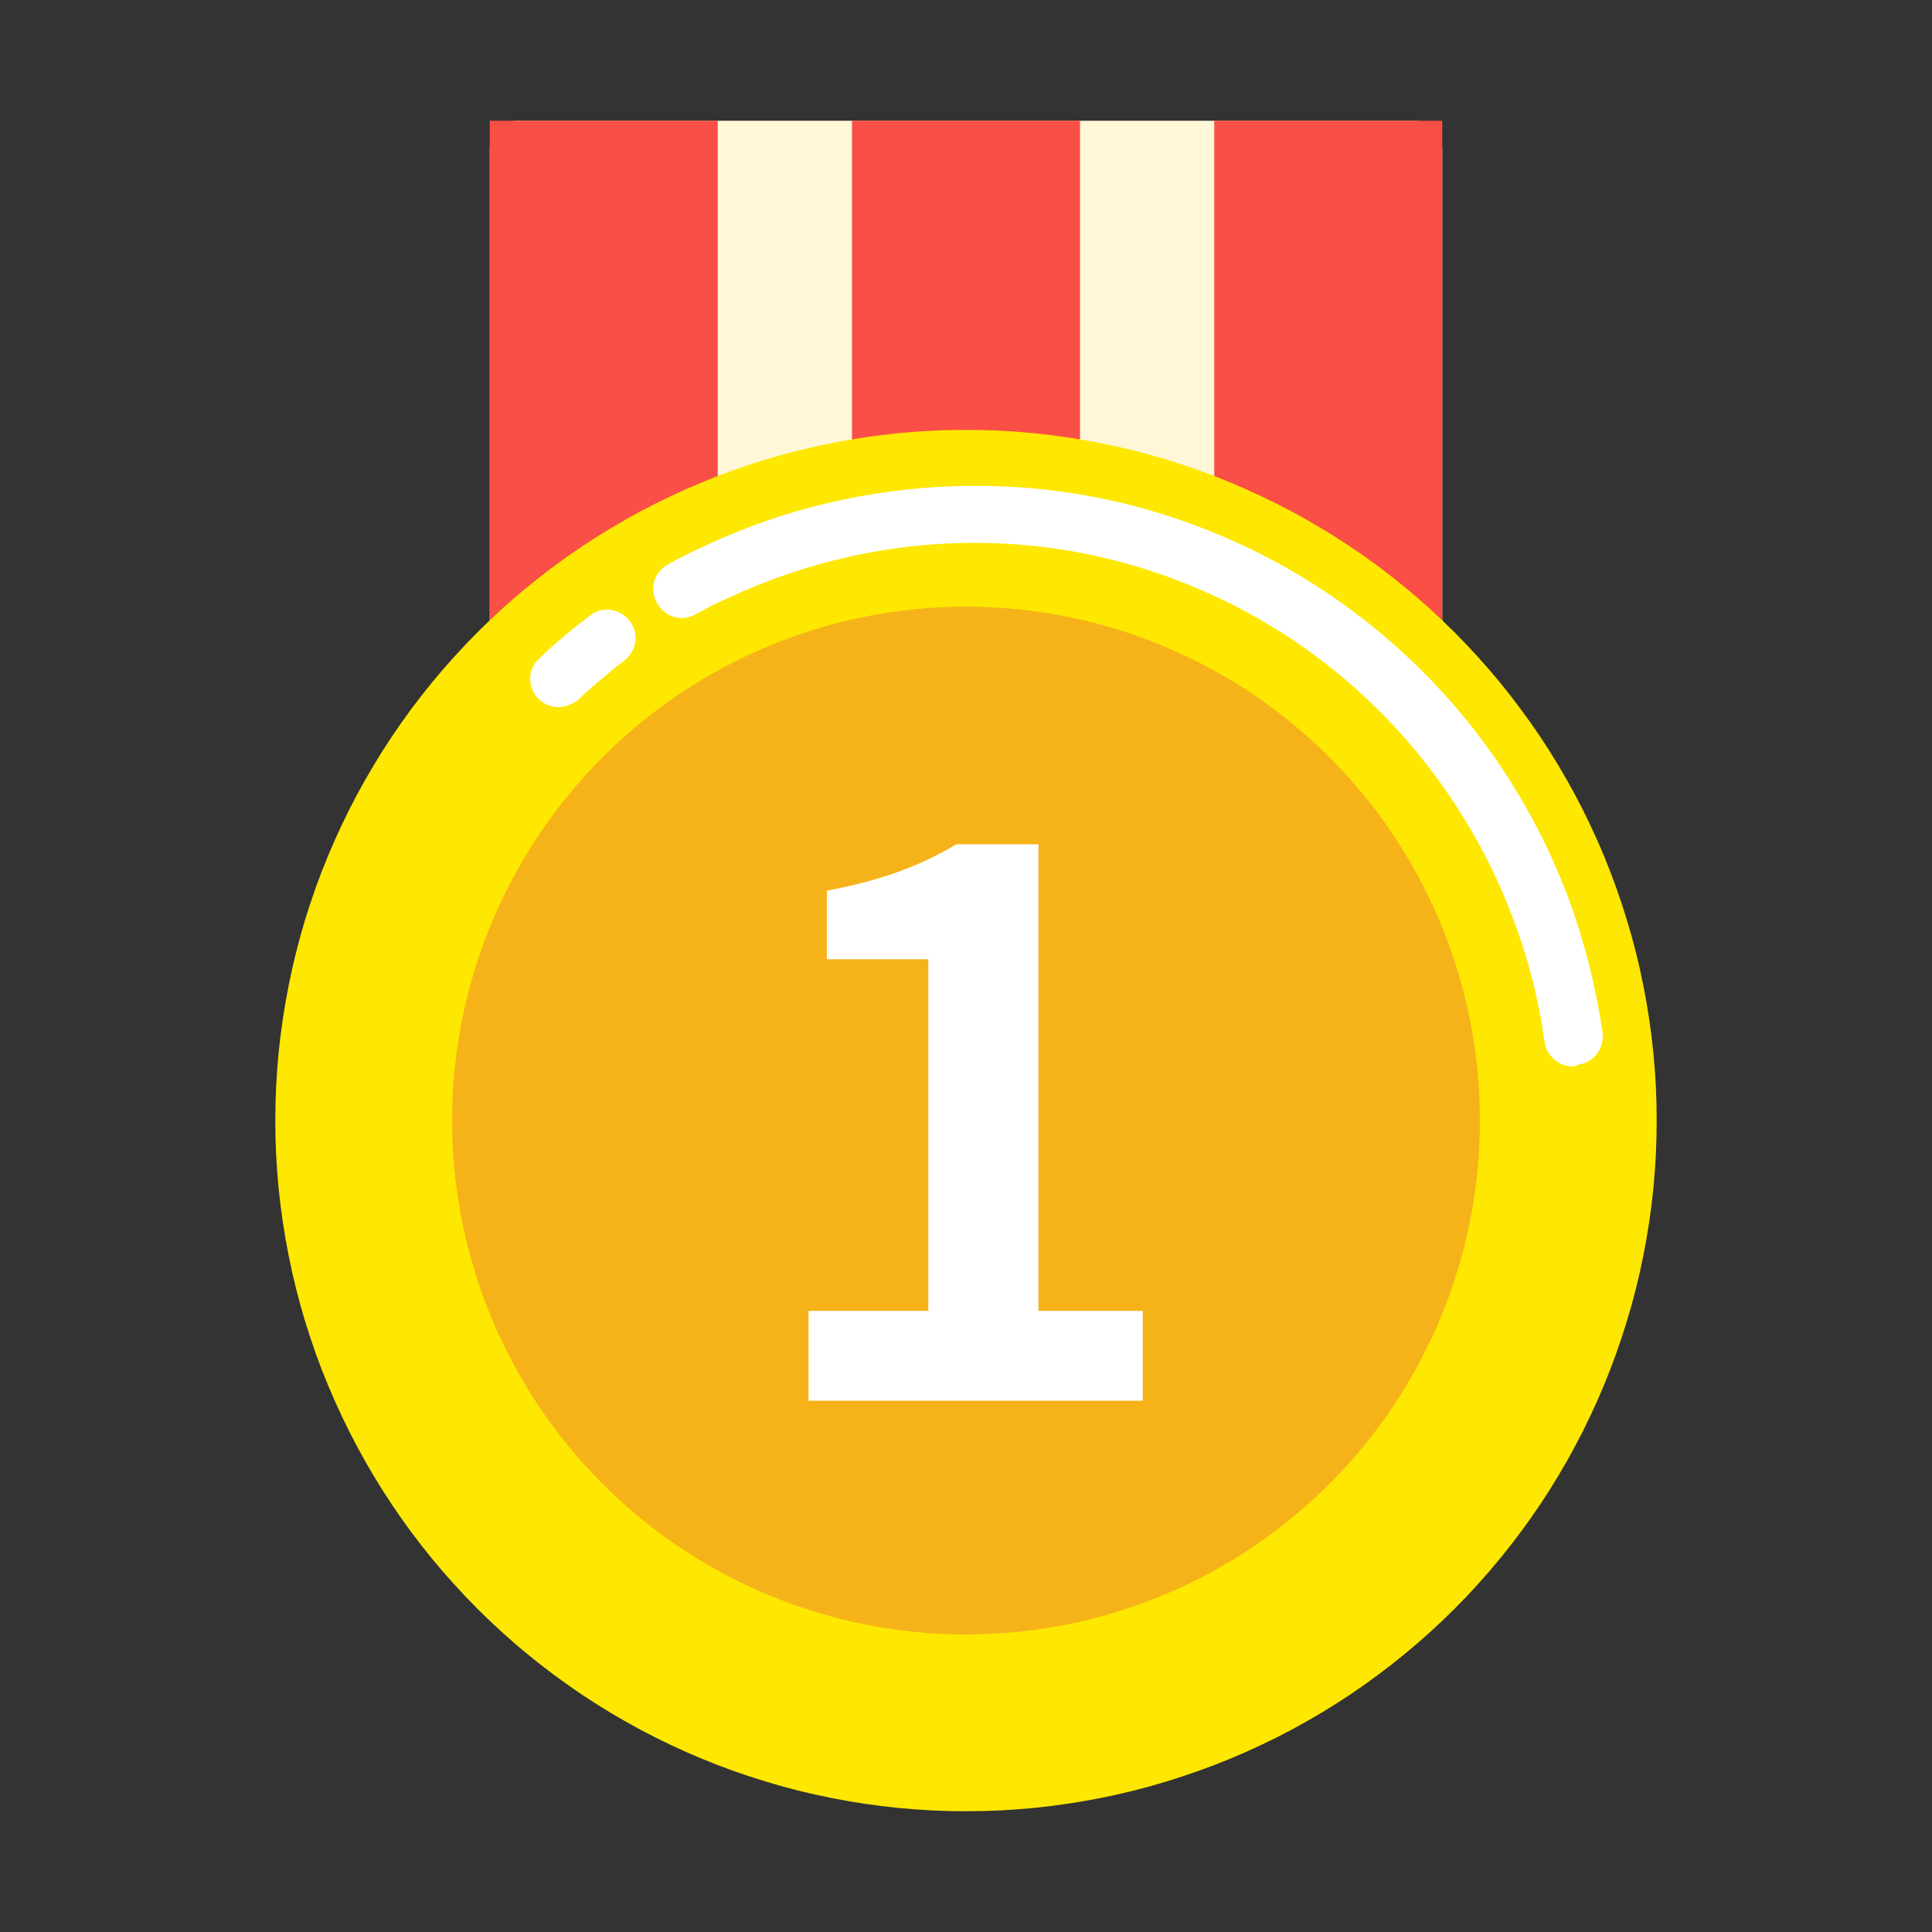 <svg xmlns="http://www.w3.org/2000/svg" xmlns:xlink="http://www.w3.org/1999/xlink" fill="none" version="1.1" width="24" height="24" viewBox="0 0 24 24"><rect x="0" y="0" width="24" height="24" fill="#333333" stroke="none"/><defs><clipPath id="master_svg0_741_06736"><rect x="0" y="0" width="24" height="24" rx="0"/></clipPath></defs><g clip-path="url(#master_svg0_741_06736)"><g><path d="M17.916,8.376L6.084,8.376L6.084,1.848C6.084,1.656,6.24,1.5,6.432,1.5L17.568,1.5C17.76,1.5,17.916,1.656,17.916,1.848L17.916,8.376Z" fill="#FFF7D7" fill-opacity="1"/></g><g><path d="M6.084,1.5L8.916,1.5L8.916,7.728L6.084,7.728L6.084,1.5ZM10.584,1.5L13.416,1.5L13.416,7.728L10.584,7.728L10.584,1.5ZM15.084,1.5L17.916,1.5L17.916,7.728L15.084,7.728L15.084,1.5Z" fill="#F94F46" fill-opacity="1"/></g><g><path d="M20.58,13.92Q20.58,14.13,20.57,14.341Q20.559,14.551,20.539,14.761Q20.518,14.97,20.487,15.179Q20.456,15.387,20.415,15.594Q20.374,15.8,20.323,16.005Q20.272,16.209,20.21,16.41Q20.149,16.612,20.078,16.81Q20.007,17.009,19.927,17.203Q19.846,17.398,19.756,17.588Q19.666,17.779,19.567,17.964Q19.468,18.15,19.359,18.331Q19.251,18.512,19.134,18.687Q19.017,18.862,18.891,19.031Q18.766,19.2,18.632,19.363Q18.499,19.526,18.357,19.682Q18.216,19.838,18.067,19.987Q17.918,20.136,17.762,20.277Q17.606,20.419,17.443,20.552Q17.28,20.686,17.111,20.811Q16.942,20.937,16.767,21.054Q16.592,21.171,16.411,21.279Q16.23,21.387,16.045,21.487Q15.859,21.586,15.668,21.676Q15.478,21.766,15.283,21.847Q15.089,21.927,14.89,21.998Q14.692,22.069,14.491,22.13Q14.289,22.192,14.085,22.243Q13.88,22.294,13.674,22.335Q13.467,22.376,13.259,22.407Q13.051,22.438,12.841,22.459Q12.631,22.479,12.421,22.49Q12.211,22.5,12,22.5Q11.789,22.5,11.579,22.49Q11.369,22.479,11.159,22.459Q10.949,22.438,10.741,22.407Q10.533,22.376,10.326,22.335Q10.119,22.294,9.915,22.243Q9.711,22.192,9.509,22.13Q9.308,22.069,9.109,21.998Q8.911,21.927,8.717,21.847Q8.522,21.766,8.332,21.676Q8.141,21.586,7.955,21.487Q7.77,21.387,7.589,21.279Q7.408,21.171,7.233,21.054Q7.058,20.937,6.889,20.811Q6.72,20.686,6.557,20.552Q6.394,20.419,6.238,20.277Q6.082,20.136,5.933,19.987Q5.784,19.838,5.643,19.682Q5.501,19.526,5.367,19.363Q5.234,19.2,5.108,19.031Q4.983,18.862,4.866,18.687Q4.749,18.512,4.641,18.331Q4.532,18.15,4.433,17.964Q4.334,17.779,4.244,17.588Q4.154,17.398,4.073,17.203Q3.992,17.009,3.921,16.81Q3.851,16.612,3.789,16.41Q3.728,16.209,3.677,16.005Q3.626,15.8,3.585,15.594Q3.544,15.387,3.513,15.179Q3.482,14.97,3.461,14.761Q3.441,14.551,3.43,14.341Q3.42,14.13,3.42,13.92Q3.42,13.709,3.43,13.499Q3.441,13.288,3.461,13.079Q3.482,12.869,3.513,12.661Q3.544,12.453,3.585,12.246Q3.626,12.039,3.677,11.835Q3.728,11.631,3.789,11.429Q3.851,11.228,3.921,11.029Q3.992,10.831,4.073,10.636Q4.154,10.442,4.244,10.251Q4.334,10.061,4.433,9.875Q4.532,9.69,4.641,9.509Q4.749,9.328,4.866,9.153Q4.983,8.978,5.108,8.809Q5.234,8.64,5.367,8.477Q5.501,8.314,5.643,8.158Q5.784,8.002,5.933,7.853Q6.082,7.704,6.238,7.562Q6.394,7.421,6.557,7.287Q6.72,7.154,6.889,7.028Q7.058,6.903,7.233,6.786Q7.408,6.669,7.589,6.561Q7.77,6.452,7.955,6.353Q8.141,6.254,8.332,6.164Q8.522,6.074,8.717,5.993Q8.911,5.912,9.109,5.841Q9.308,5.77,9.509,5.709Q9.711,5.648,9.915,5.597Q10.119,5.546,10.326,5.505Q10.533,5.464,10.741,5.433Q10.949,5.402,11.159,5.381Q11.369,5.361,11.579,5.35Q11.789,5.34,12,5.34Q12.211,5.34,12.421,5.35Q12.631,5.361,12.841,5.381Q13.051,5.402,13.259,5.433Q13.467,5.464,13.674,5.505Q13.88,5.546,14.085,5.597Q14.289,5.648,14.491,5.709Q14.692,5.77,14.89,5.841Q15.089,5.912,15.283,5.993Q15.478,6.074,15.668,6.164Q15.859,6.254,16.045,6.353Q16.23,6.452,16.411,6.561Q16.592,6.669,16.767,6.786Q16.942,6.903,17.111,7.028Q17.28,7.154,17.443,7.287Q17.606,7.421,17.762,7.562Q17.918,7.704,18.067,7.853Q18.216,8.002,18.357,8.158Q18.499,8.314,18.632,8.477Q18.766,8.64,18.891,8.809Q19.017,8.978,19.134,9.153Q19.251,9.328,19.359,9.509Q19.468,9.69,19.567,9.875Q19.666,10.061,19.756,10.251Q19.846,10.442,19.927,10.636Q20.007,10.831,20.078,11.029Q20.149,11.228,20.21,11.429Q20.272,11.631,20.323,11.835Q20.374,12.039,20.415,12.246Q20.456,12.453,20.487,12.661Q20.518,12.869,20.539,13.079Q20.559,13.288,20.57,13.499Q20.58,13.709,20.58,13.92Z" fill="#FEE701" fill-opacity="1"/></g><g><path d="M18.384,13.92Q18.384,14.077,18.377,14.233Q18.369,14.39,18.354,14.546Q18.338,14.702,18.315,14.857Q18.292,15.012,18.262,15.165Q18.231,15.319,18.193,15.471Q18.155,15.623,18.109,15.773Q18.064,15.923,18.011,16.071Q17.958,16.218,17.898,16.363Q17.838,16.508,17.771,16.649Q17.704,16.791,17.63,16.929Q17.557,17.067,17.476,17.202Q17.395,17.336,17.308,17.467Q17.221,17.597,17.128,17.723Q17.035,17.849,16.935,17.97Q16.836,18.091,16.73,18.207Q16.625,18.323,16.514,18.434Q16.404,18.545,16.287,18.65Q16.171,18.755,16.05,18.855Q15.929,18.954,15.803,19.048Q15.677,19.141,15.547,19.228Q15.417,19.315,15.282,19.396Q15.148,19.476,15.01,19.55Q14.871,19.624,14.73,19.691Q14.588,19.758,14.443,19.818Q14.298,19.878,14.151,19.931Q14.003,19.983,13.853,20.029Q13.703,20.074,13.551,20.113Q13.399,20.151,13.246,20.181Q13.092,20.212,12.937,20.235Q12.782,20.258,12.626,20.273Q12.47,20.288,12.313,20.296Q12.157,20.304,12,20.304Q11.843,20.304,11.687,20.296Q11.53,20.288,11.374,20.273Q11.219,20.258,11.063,20.235Q10.908,20.212,10.755,20.181Q10.601,20.151,10.449,20.113Q10.297,20.074,10.147,20.029Q9.997,19.983,9.85,19.931Q9.702,19.878,9.557,19.818Q9.412,19.758,9.271,19.691Q9.129,19.624,8.991,19.55Q8.853,19.476,8.718,19.396Q8.584,19.315,8.453,19.228Q8.323,19.141,8.197,19.048Q8.071,18.954,7.95,18.855Q7.829,18.755,7.713,18.65Q7.597,18.545,7.486,18.434Q7.375,18.323,7.27,18.207Q7.165,18.091,7.065,17.97Q6.966,17.849,6.873,17.723Q6.779,17.597,6.692,17.467Q6.605,17.336,6.524,17.202Q6.444,17.067,6.37,16.929Q6.296,16.791,6.229,16.649Q6.162,16.508,6.102,16.363Q6.042,16.218,5.989,16.071Q5.937,15.923,5.891,15.773Q5.846,15.623,5.808,15.471Q5.769,15.319,5.739,15.165Q5.708,15.012,5.685,14.857Q5.662,14.702,5.647,14.546Q5.632,14.39,5.624,14.233Q5.616,14.077,5.616,13.92Q5.616,13.763,5.624,13.607Q5.632,13.45,5.647,13.294Q5.662,13.138,5.685,12.983Q5.708,12.828,5.739,12.674Q5.769,12.521,5.808,12.369Q5.846,12.217,5.891,12.067Q5.937,11.917,5.989,11.769Q6.042,11.622,6.102,11.477Q6.162,11.332,6.229,11.19Q6.296,11.049,6.37,10.91Q6.444,10.772,6.524,10.638Q6.605,10.503,6.692,10.373Q6.779,10.243,6.873,10.117Q6.966,9.991,7.065,9.87Q7.165,9.749,7.27,9.633Q7.375,9.517,7.486,9.406Q7.597,9.295,7.713,9.19Q7.829,9.084,7.95,8.985Q8.071,8.886,8.197,8.792Q8.323,8.699,8.453,8.612Q8.584,8.525,8.718,8.444Q8.853,8.364,8.991,8.29Q9.129,8.216,9.271,8.149Q9.412,8.082,9.557,8.022Q9.702,7.962,9.85,7.909Q9.997,7.856,10.147,7.811Q10.297,7.765,10.449,7.727Q10.601,7.689,10.755,7.659Q10.908,7.628,11.063,7.605Q11.219,7.582,11.374,7.567Q11.53,7.551,11.687,7.544Q11.843,7.536,12,7.536Q12.157,7.536,12.313,7.544Q12.47,7.551,12.626,7.567Q12.782,7.582,12.937,7.605Q13.092,7.628,13.246,7.659Q13.399,7.689,13.551,7.727Q13.703,7.765,13.853,7.811Q14.003,7.856,14.151,7.909Q14.298,7.962,14.443,8.022Q14.588,8.082,14.73,8.149Q14.871,8.216,15.01,8.29Q15.148,8.364,15.282,8.444Q15.417,8.525,15.547,8.612Q15.677,8.699,15.803,8.792Q15.929,8.886,16.05,8.985Q16.171,9.084,16.287,9.19Q16.404,9.295,16.514,9.406Q16.625,9.517,16.73,9.633Q16.836,9.749,16.935,9.87Q17.035,9.991,17.128,10.117Q17.221,10.243,17.308,10.373Q17.395,10.503,17.476,10.638Q17.557,10.772,17.63,10.91Q17.704,11.049,17.771,11.19Q17.838,11.332,17.898,11.477Q17.958,11.622,18.011,11.769Q18.064,11.917,18.109,12.067Q18.155,12.217,18.193,12.369Q18.231,12.521,18.262,12.674Q18.292,12.828,18.315,12.983Q18.338,13.138,18.354,13.294Q18.369,13.45,18.377,13.607Q18.384,13.763,18.384,13.92Z" fill="#F5B319" fill-opacity="1"/></g><g><path d="M6.936,8.784C6.84,8.784,6.756,8.748,6.684,8.676C6.552,8.532,6.552,8.316,6.696,8.184C6.828,8.052,6.972,7.932,7.116,7.812C7.188,7.752,7.26,7.704,7.332,7.644C7.488,7.524,7.704,7.56,7.824,7.716C7.944,7.872,7.908,8.088,7.752,8.208C7.692,8.256,7.62,8.304,7.56,8.364C7.428,8.472,7.296,8.58,7.176,8.7C7.104,8.748,7.02,8.784,6.936,8.784ZM19.536,13.248C19.368,13.248,19.212,13.116,19.188,12.948C19.116,12.42,18.984,11.904,18.792,11.4C18.156,9.72,16.932,8.34,15.336,7.524C14.34,7.02,13.284,6.756,12.18,6.744C11.1,6.732,10.02,6.972,9.048,7.428C8.904,7.488,8.772,7.56,8.64,7.632C8.472,7.728,8.256,7.668,8.16,7.488C8.064,7.308,8.124,7.104,8.304,7.008C8.448,6.924,8.604,6.852,8.76,6.78C9.828,6.276,11.016,6.024,12.204,6.036C13.416,6.048,14.58,6.336,15.672,6.888C17.436,7.788,18.78,9.3,19.476,11.136C19.68,11.688,19.824,12.252,19.908,12.828C19.932,13.02,19.8,13.2,19.608,13.224C19.56,13.248,19.548,13.248,19.536,13.248ZM10.044,16.284L11.532,16.284L11.532,11.916L10.272,11.916L10.272,11.064C10.968,10.932,11.436,10.752,11.88,10.488L12.9,10.488L12.9,16.284L14.196,16.284L14.196,17.4L10.044,17.4L10.044,16.284Z" fill="#FFFFFF" fill-opacity="1"/></g></g></svg>